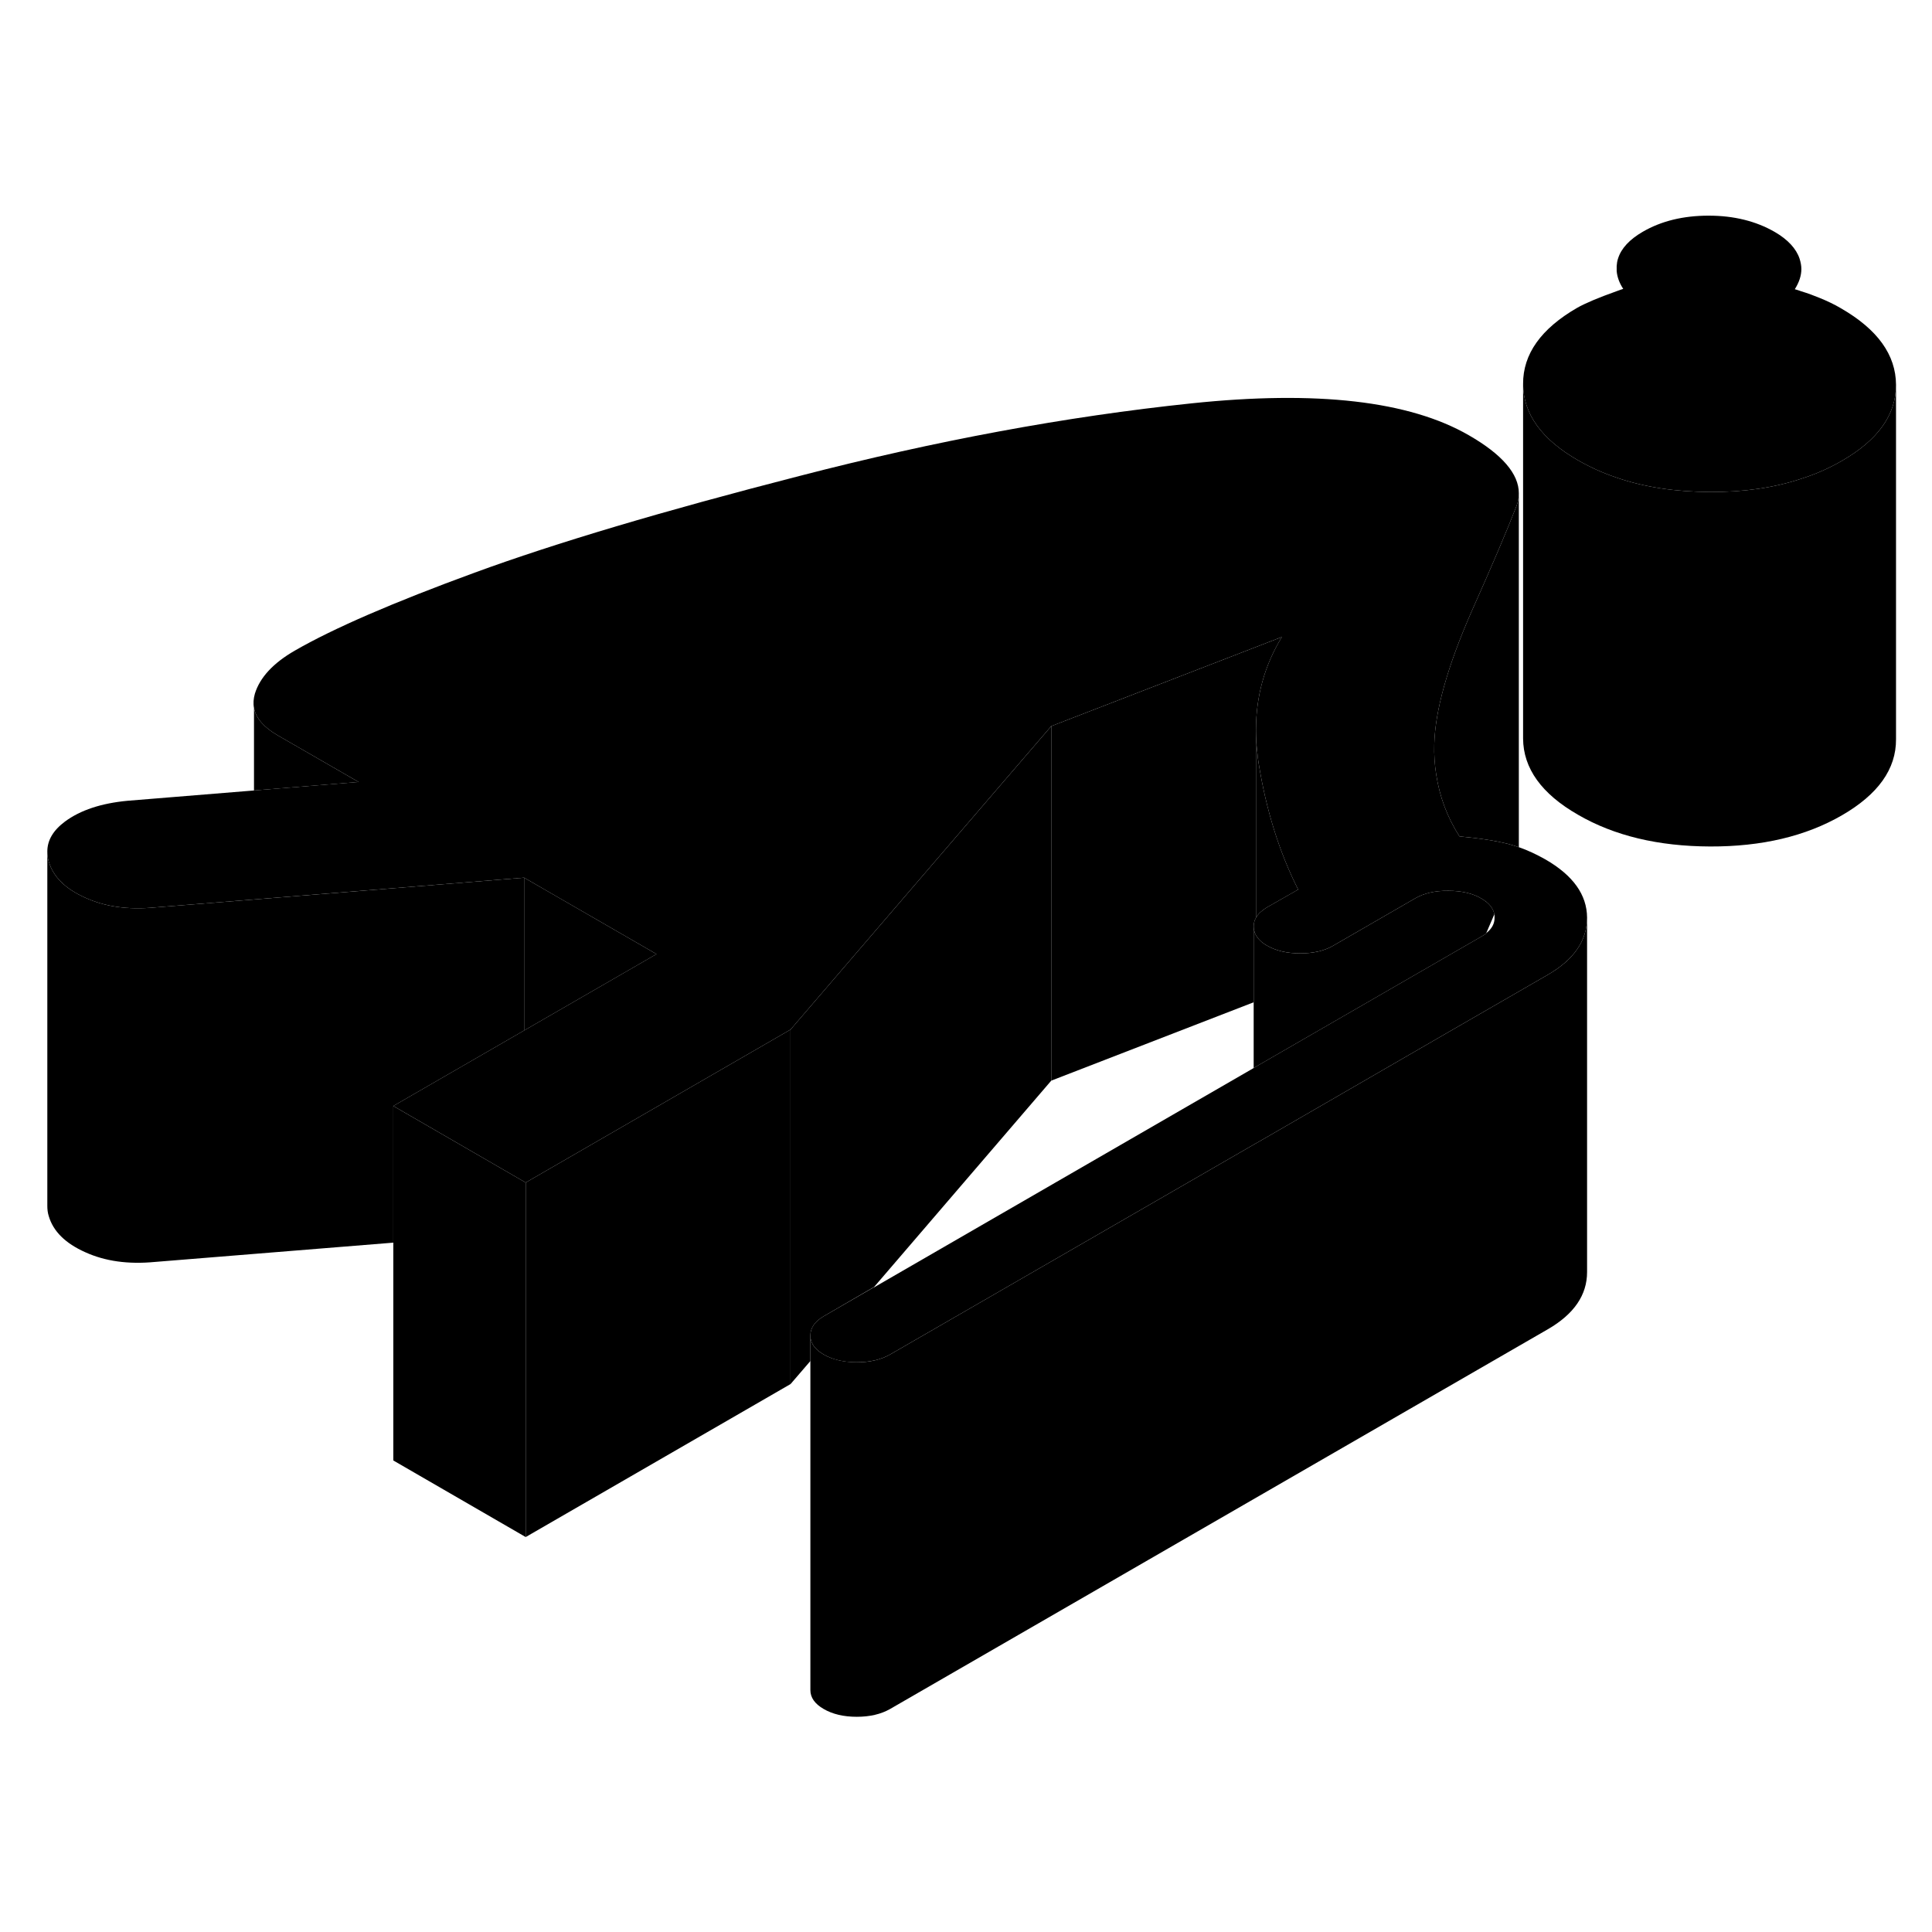 <svg width="48" height="48" viewBox="0 0 109 90" xmlns="http://www.w3.org/2000/svg" stroke-width="1px"
     stroke-linecap="round" stroke-linejoin="round">
    <path d="M84.31 42.078C84.16 42.428 84.01 42.778 83.85 43.148H83.84V43.168C83.76 43.228 83.68 43.288 83.58 43.338L70.91 50.648L70.86 50.678L70.73 50.758V42.778C70.73 42.958 70.78 43.118 70.86 43.268C70.99 43.488 71.19 43.688 71.48 43.848C71.98 44.138 72.6 44.288 73.35 44.288C74.1 44.288 74.71 44.148 75.21 43.858L79.85 41.178C80.34 40.898 80.96 40.748 81.71 40.758C82.45 40.758 83.08 40.898 83.57 41.188C84 41.438 84.24 41.728 84.31 42.078Z" class="pr-icon-iso-solid-stroke" stroke-linejoin="round"/>
    <path d="M29.66 57.218V77.218L22.19 72.897V52.898L29.57 57.167L29.66 57.218Z" class="pr-icon-iso-solid-stroke" stroke-linejoin="round"/>
    <path d="M44.6 48.587V68.587L29.66 77.217V57.217L44.6 48.587Z" class="pr-icon-iso-solid-stroke" stroke-linejoin="round"/>
    <path d="M72.32 26.438C71.35 28.027 70.86 29.778 70.86 31.678V42.278C70.77 42.428 70.73 42.597 70.73 42.778V47.047L59.31 51.468V31.468L72.32 26.438Z" class="pr-icon-iso-solid-stroke" stroke-linejoin="round"/>
    <path d="M89.54 42.267C89.54 43.557 88.81 44.637 87.32 45.497L81.6 48.797L71.24 54.787L70.73 55.077L50.2 66.927C49.7 67.207 49.08 67.357 48.34 67.357C47.59 67.357 46.97 67.207 46.47 66.917C46.37 66.857 46.27 66.797 46.19 66.727C45.88 66.477 45.72 66.187 45.72 65.847C45.72 65.417 45.97 65.057 46.46 64.767L49.28 63.137H49.3L70.73 50.757L70.86 50.678L70.91 50.647L83.58 43.337C83.68 43.287 83.76 43.227 83.84 43.167L83.85 43.147C84.17 42.897 84.33 42.607 84.32 42.257C84.32 42.197 84.32 42.147 84.31 42.087C84.24 41.727 84 41.437 83.57 41.187C83.08 40.897 82.45 40.757 81.71 40.757C80.96 40.747 80.34 40.898 79.85 41.178L75.21 43.857C74.71 44.147 74.09 44.287 73.35 44.287C72.61 44.287 71.98 44.137 71.48 43.847C71.19 43.687 70.99 43.487 70.86 43.267C70.78 43.117 70.73 42.957 70.73 42.777C70.73 42.597 70.77 42.427 70.86 42.277C70.98 42.057 71.19 41.867 71.47 41.697L73.24 40.687C72.17 38.567 71.43 36.188 71.01 33.557C70.98 33.367 70.95 33.178 70.94 32.987C70.88 32.538 70.86 32.108 70.86 31.677C70.86 29.777 71.35 28.027 72.32 26.437L59.31 31.467L56.42 34.827L44.6 48.587L29.66 57.217L29.57 57.167L22.19 52.897L29.57 48.637L37.04 44.327L31.58 41.178L29.57 40.017L14.33 41.247L8.72 41.697C7.23 41.837 5.93 41.657 4.81 41.147C3.69 40.647 3 39.967 2.75 39.107C2.69 38.917 2.67 38.727 2.67 38.537C2.67 37.907 3 37.347 3.67 36.847C4.54 36.207 5.71 35.818 7.2 35.678L14.33 35.097L20.23 34.617L15.65 31.977C14.88 31.527 14.44 31.017 14.33 30.447C14.28 30.187 14.3 29.917 14.38 29.637C14.66 28.727 15.41 27.907 16.65 27.197C18.82 25.947 22.19 24.488 26.78 22.808C31.36 21.128 37.46 19.317 45.09 17.357C52.77 15.367 60.15 13.997 67.22 13.257C74.29 12.517 79.51 13.117 82.87 15.057C84.75 16.137 85.69 17.237 85.69 18.327C85.69 18.577 85.65 18.817 85.55 19.067C85.03 20.417 84.19 22.387 83.02 25.007C81.67 28.087 80.97 30.577 80.92 32.477C80.9 33.067 80.94 33.647 81.03 34.207C81.22 35.447 81.65 36.607 82.34 37.687C83.52 37.797 84.46 37.947 85.14 38.127C85.32 38.177 85.51 38.237 85.69 38.297C86.19 38.468 86.69 38.708 87.19 38.987C88.75 39.888 89.53 40.977 89.54 42.267Z" class="pr-icon-iso-solid-stroke" stroke-linejoin="round"/>
    <path d="M106.97 12.207V12.227C106.97 13.898 105.95 15.327 103.92 16.497C103.21 16.907 102.45 17.247 101.63 17.507C100.1 18.017 98.38 18.267 96.48 18.257C94.53 18.247 92.77 17.987 91.21 17.447C90.43 17.187 89.71 16.858 89.03 16.468C86.97 15.287 85.94 13.848 85.93 12.168C85.92 10.477 86.94 9.047 88.98 7.867C89.42 7.617 90.17 7.297 91.21 6.927C91.33 6.887 91.45 6.837 91.58 6.797C91.36 6.467 91.24 6.127 91.21 5.797V5.507C91.22 5.367 91.24 5.217 91.29 5.077C91.47 4.507 91.94 4.007 92.68 3.577C93.73 2.967 94.97 2.667 96.4 2.667C97.83 2.667 99.07 2.977 100.13 3.587C100.87 4.017 101.34 4.527 101.53 5.097C101.59 5.287 101.63 5.487 101.63 5.677C101.63 6.057 101.5 6.437 101.26 6.817C101.39 6.857 101.51 6.887 101.63 6.937C102 7.047 102.34 7.178 102.66 7.308C103.1 7.487 103.5 7.677 103.87 7.897C105.93 9.087 106.96 10.518 106.97 12.207Z" class="pr-icon-iso-solid-stroke" stroke-linejoin="round"/>
    <path d="M37.04 44.328L29.57 48.638V40.018L31.58 41.178L37.04 44.328Z" class="pr-icon-iso-solid-stroke" stroke-linejoin="round"/>
    <path d="M29.57 40.018V48.638L22.19 52.898V60.608L8.72 61.698C7.23 61.838 5.93 61.658 4.81 61.148C3.69 60.648 3 59.968 2.75 59.108C2.69 58.918 2.67 58.728 2.67 58.538V38.538C2.67 38.728 2.69 38.918 2.75 39.108C3 39.968 3.69 40.648 4.81 41.148C5.93 41.658 7.23 41.838 8.72 41.698L14.33 41.248L29.57 40.018Z" class="pr-icon-iso-solid-stroke" stroke-linejoin="round"/>
    <path d="M20.23 34.618L14.33 35.097V30.448C14.44 31.017 14.88 31.527 15.65 31.977L20.23 34.618Z" class="pr-icon-iso-solid-stroke" stroke-linejoin="round"/>
    <path d="M14.33 30.448V30.238" class="pr-icon-iso-solid-stroke" stroke-linejoin="round"/>
    <path d="M73.24 40.687L71.47 41.697C71.19 41.867 70.98 42.057 70.86 42.278V31.677C70.86 32.108 70.88 32.538 70.94 32.987C70.95 33.178 70.98 33.367 71.01 33.557C71.43 36.188 72.17 38.567 73.24 40.687Z" class="pr-icon-iso-solid-stroke" stroke-linejoin="round"/>
    <path d="M70.86 31.678V31.448" class="pr-icon-iso-solid-stroke" stroke-linejoin="round"/>
    <path d="M85.69 18.327V38.297C85.51 38.237 85.32 38.177 85.14 38.127C84.46 37.947 83.52 37.797 82.34 37.687C81.65 36.607 81.22 35.447 81.03 34.207C80.94 33.647 80.9 33.067 80.92 32.477C80.97 30.577 81.67 28.087 83.02 25.007C84.19 22.387 85.03 20.417 85.55 19.067C85.65 18.817 85.69 18.577 85.69 18.327Z" class="pr-icon-iso-solid-stroke" stroke-linejoin="round"/>
    <path d="M85.69 18.327V17.847" class="pr-icon-iso-solid-stroke" stroke-linejoin="round"/>
    <path d="M106.97 12.227V32.208C106.98 33.888 105.96 35.317 103.92 36.497C101.88 37.677 99.4 38.267 96.48 38.257C93.57 38.247 91.08 37.657 89.03 36.468C86.97 35.288 85.94 33.847 85.93 32.167V12.168C85.94 13.848 86.97 15.287 89.03 16.468C89.71 16.858 90.43 17.187 91.21 17.447C92.77 17.987 94.53 18.247 96.48 18.257C98.38 18.267 100.1 18.017 101.63 17.507C102.45 17.247 103.21 16.907 103.92 16.497C105.95 15.327 106.97 13.898 106.97 12.227Z" class="pr-icon-iso-solid-stroke" stroke-linejoin="round"/>
    <path d="M91.21 6.927V5.797" class="pr-icon-iso-solid-stroke" stroke-linejoin="round"/>
    <path d="M91.21 5.508V5.188" class="pr-icon-iso-solid-stroke" stroke-linejoin="round"/>
    <path d="M101.63 6.937V5.677V5.407" class="pr-icon-iso-solid-stroke" stroke-linejoin="round"/>
    <path d="M59.31 31.468V51.468L49.3 63.127H49.28L46.46 64.767C45.97 65.058 45.72 65.418 45.72 65.847V67.287L44.6 68.588V48.587L56.42 34.828L59.31 31.468Z" class="pr-icon-iso-solid-stroke" stroke-linejoin="round"/>
    <path d="M89.54 42.268V62.268C89.54 63.558 88.81 64.638 87.32 65.498L50.2 86.928C49.7 87.208 49.08 87.358 48.34 87.358C47.59 87.358 46.97 87.208 46.47 86.918C45.97 86.628 45.72 86.278 45.72 85.848V65.848C45.72 66.188 45.88 66.478 46.19 66.728C46.27 66.798 46.37 66.858 46.47 66.918C46.97 67.208 47.59 67.348 48.34 67.358C49.08 67.358 49.7 67.208 50.2 66.928L70.73 55.078L71.24 54.788L81.6 48.798L87.32 45.498C88.81 44.638 89.54 43.558 89.54 42.268Z" class="pr-icon-iso-solid-stroke" stroke-linejoin="round"/>
    <path d="M89.54 62.658V62.268" class="pr-icon-iso-solid-stroke" stroke-linejoin="round"/>
</svg>